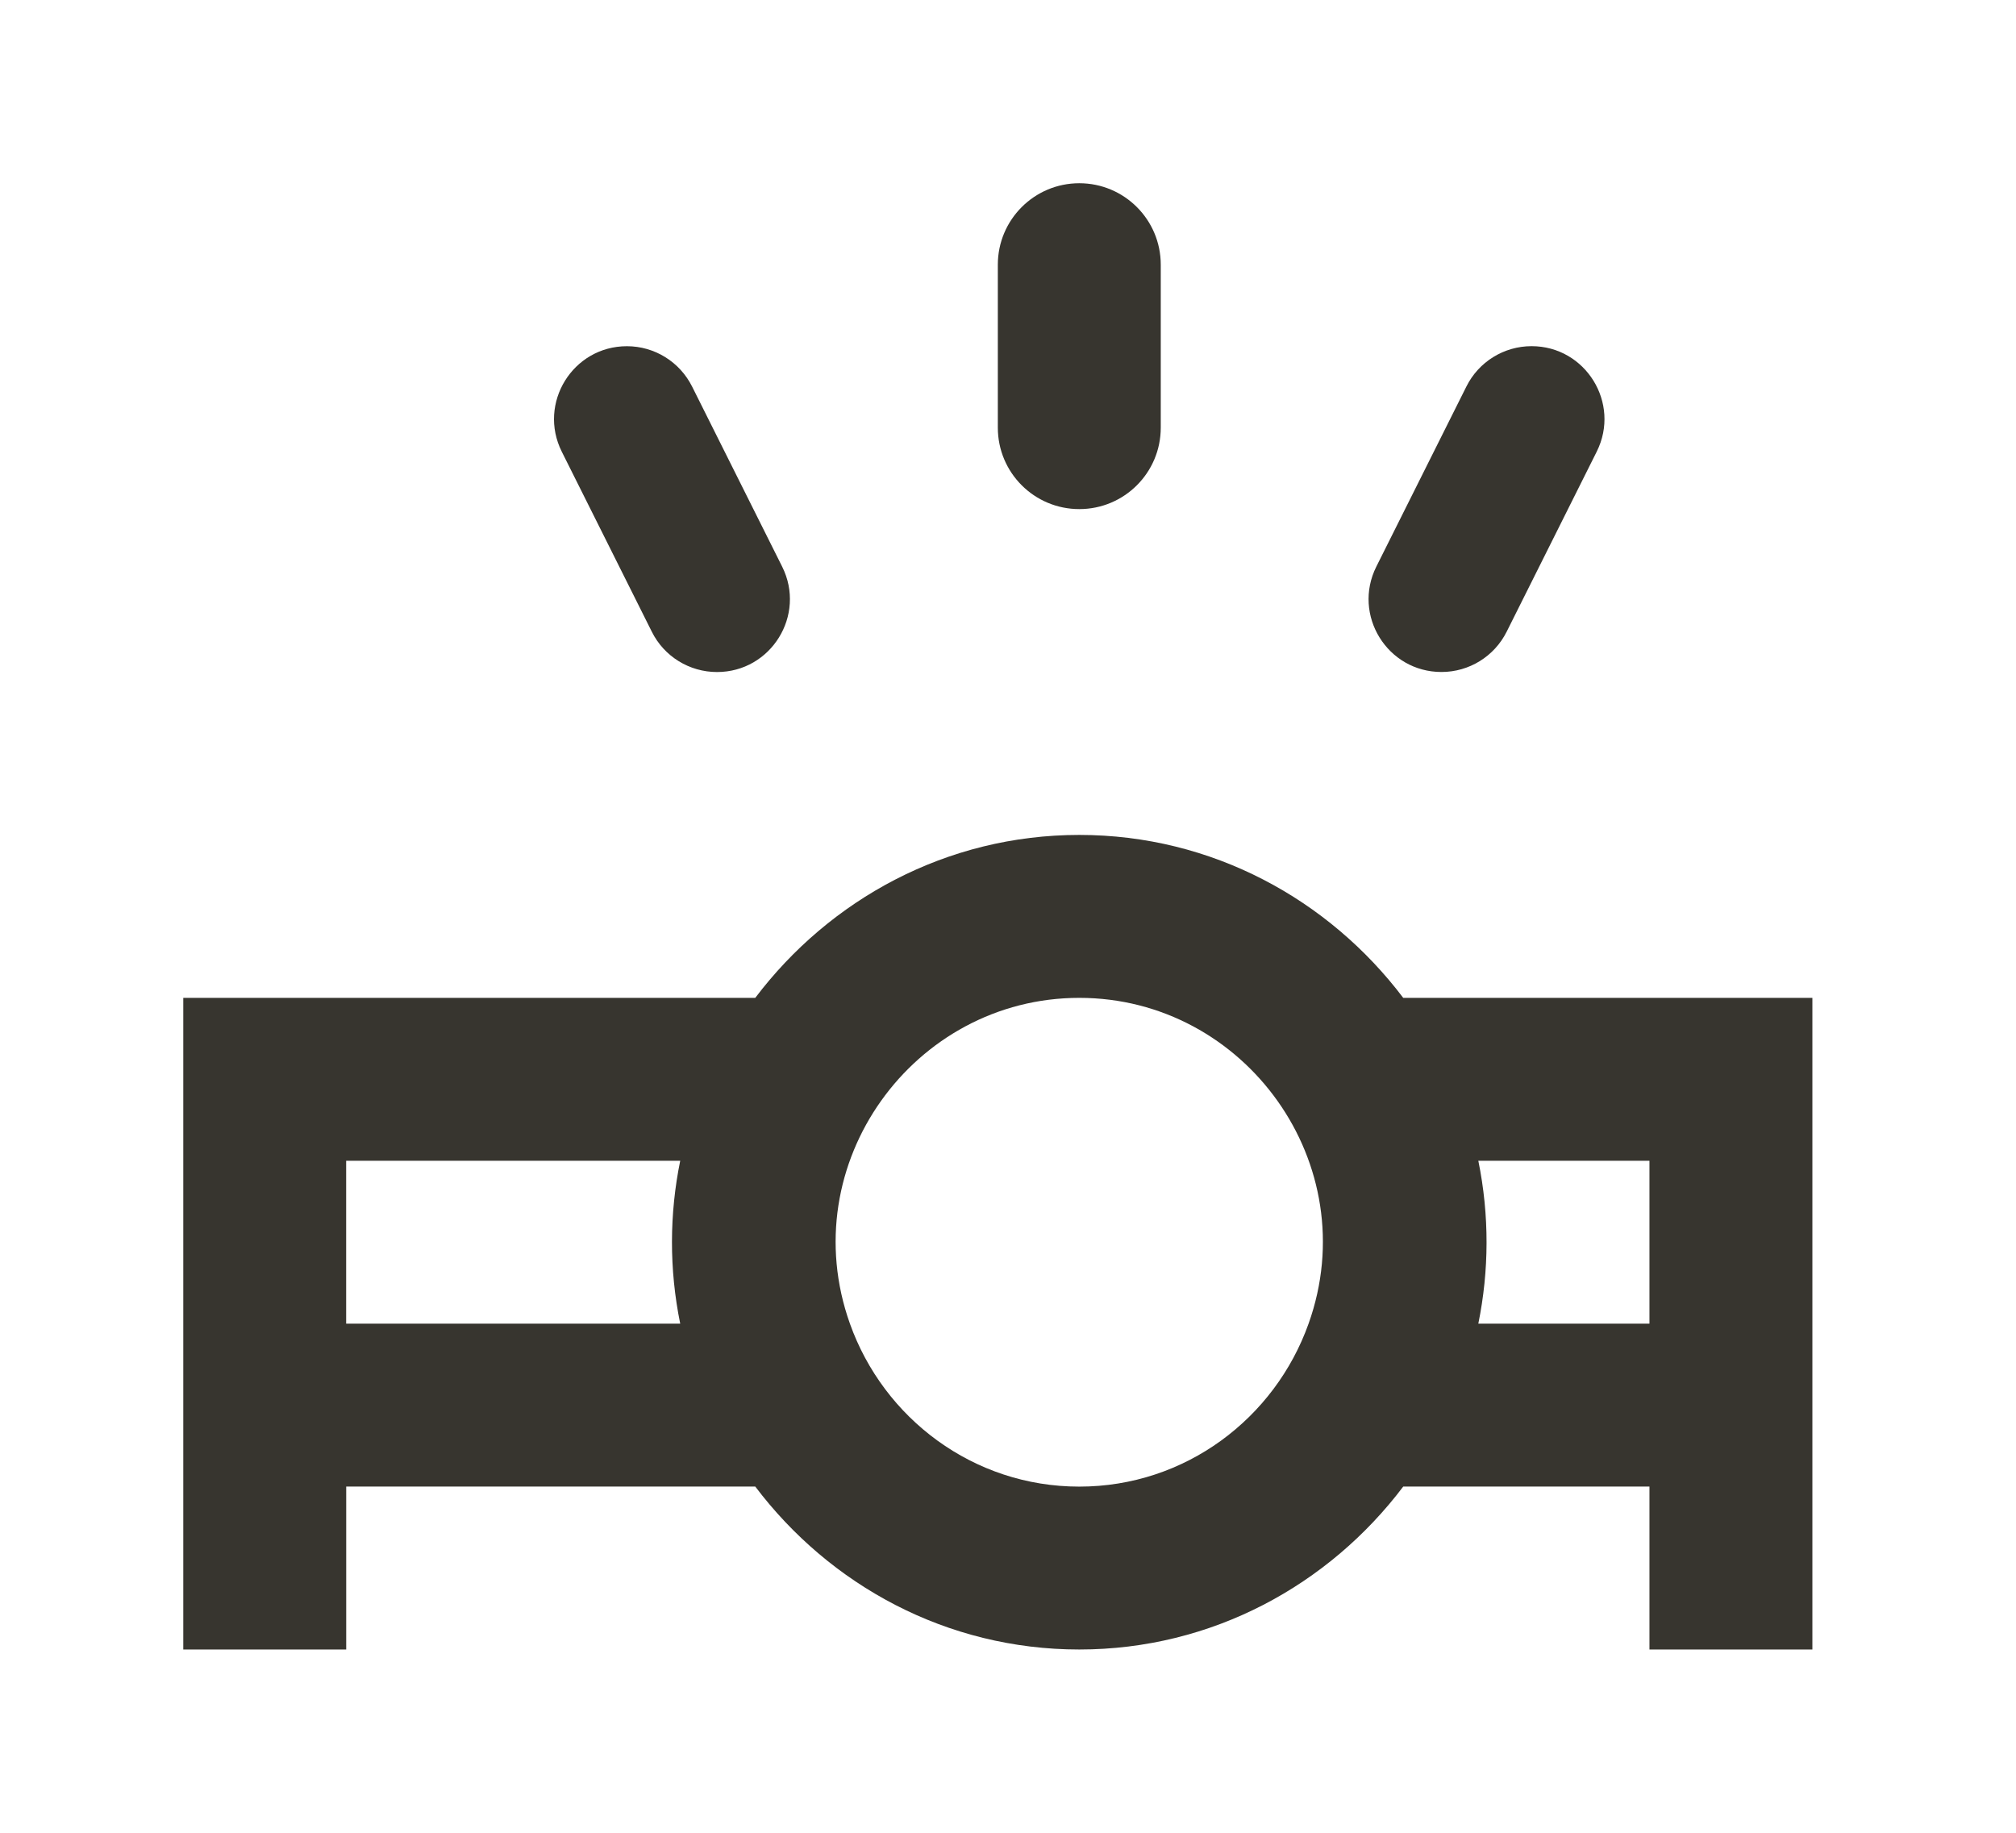<!-- Generated by IcoMoon.io -->
<svg version="1.1" xmlns="http://www.w3.org/2000/svg" width="44" height="40" viewBox="0 0 44 40">
<title>mp-projector-1</title>
<path fill="#37352f" d="M30.039 12.366l1.966-3.931c0.268-0.539 0.82-0.88 1.422-0.88 1.18 0 1.95 1.244 1.422 2.302l-1.966 3.931c-0.27 0.539-0.82 0.878-1.422 0.878-1.182 0-1.95-1.243-1.422-2.3v0zM12.261 9.858c-0.528-1.058 0.24-2.302 1.422-2.302 0.603 0 1.152 0.341 1.422 0.88l1.966 3.931c0.528 1.058-0.242 2.3-1.422 2.3-0.603 0-1.154-0.34-1.422-0.878l-1.966-3.931zM21.778 9.333v-3.556c0-0.981 0.796-1.778 1.778-1.778s1.778 0.796 1.778 1.778v3.556c0 0.983-0.796 1.778-1.778 1.778s-1.778-0.795-1.778-1.778v0zM36 28.889h-3.735c0.235-1.156 0.244-2.359 0-3.556h3.735v3.556zM28.56 28.889c-0.736 2.066-2.69 3.556-5.004 3.556s-4.27-1.49-5.006-3.556c-1.243-3.486 1.387-7.111 5.006-7.111 3.623 0 6.247 3.63 5.004 7.111v0zM14.846 28.889h-7.291v-3.556h7.291c-0.236 1.157-0.244 2.361 0 3.556v0zM39.556 21.778h-8.93c-1.623-2.146-4.172-3.556-7.070-3.556-2.9 0-5.449 1.41-7.072 3.556h-12.484v14.222h3.556v-3.556h8.928c1.623 2.148 4.172 3.556 7.072 3.556 2.898 0 5.447-1.408 7.070-3.556h5.374v3.556h3.556v-14.222z"></path>
</svg>

